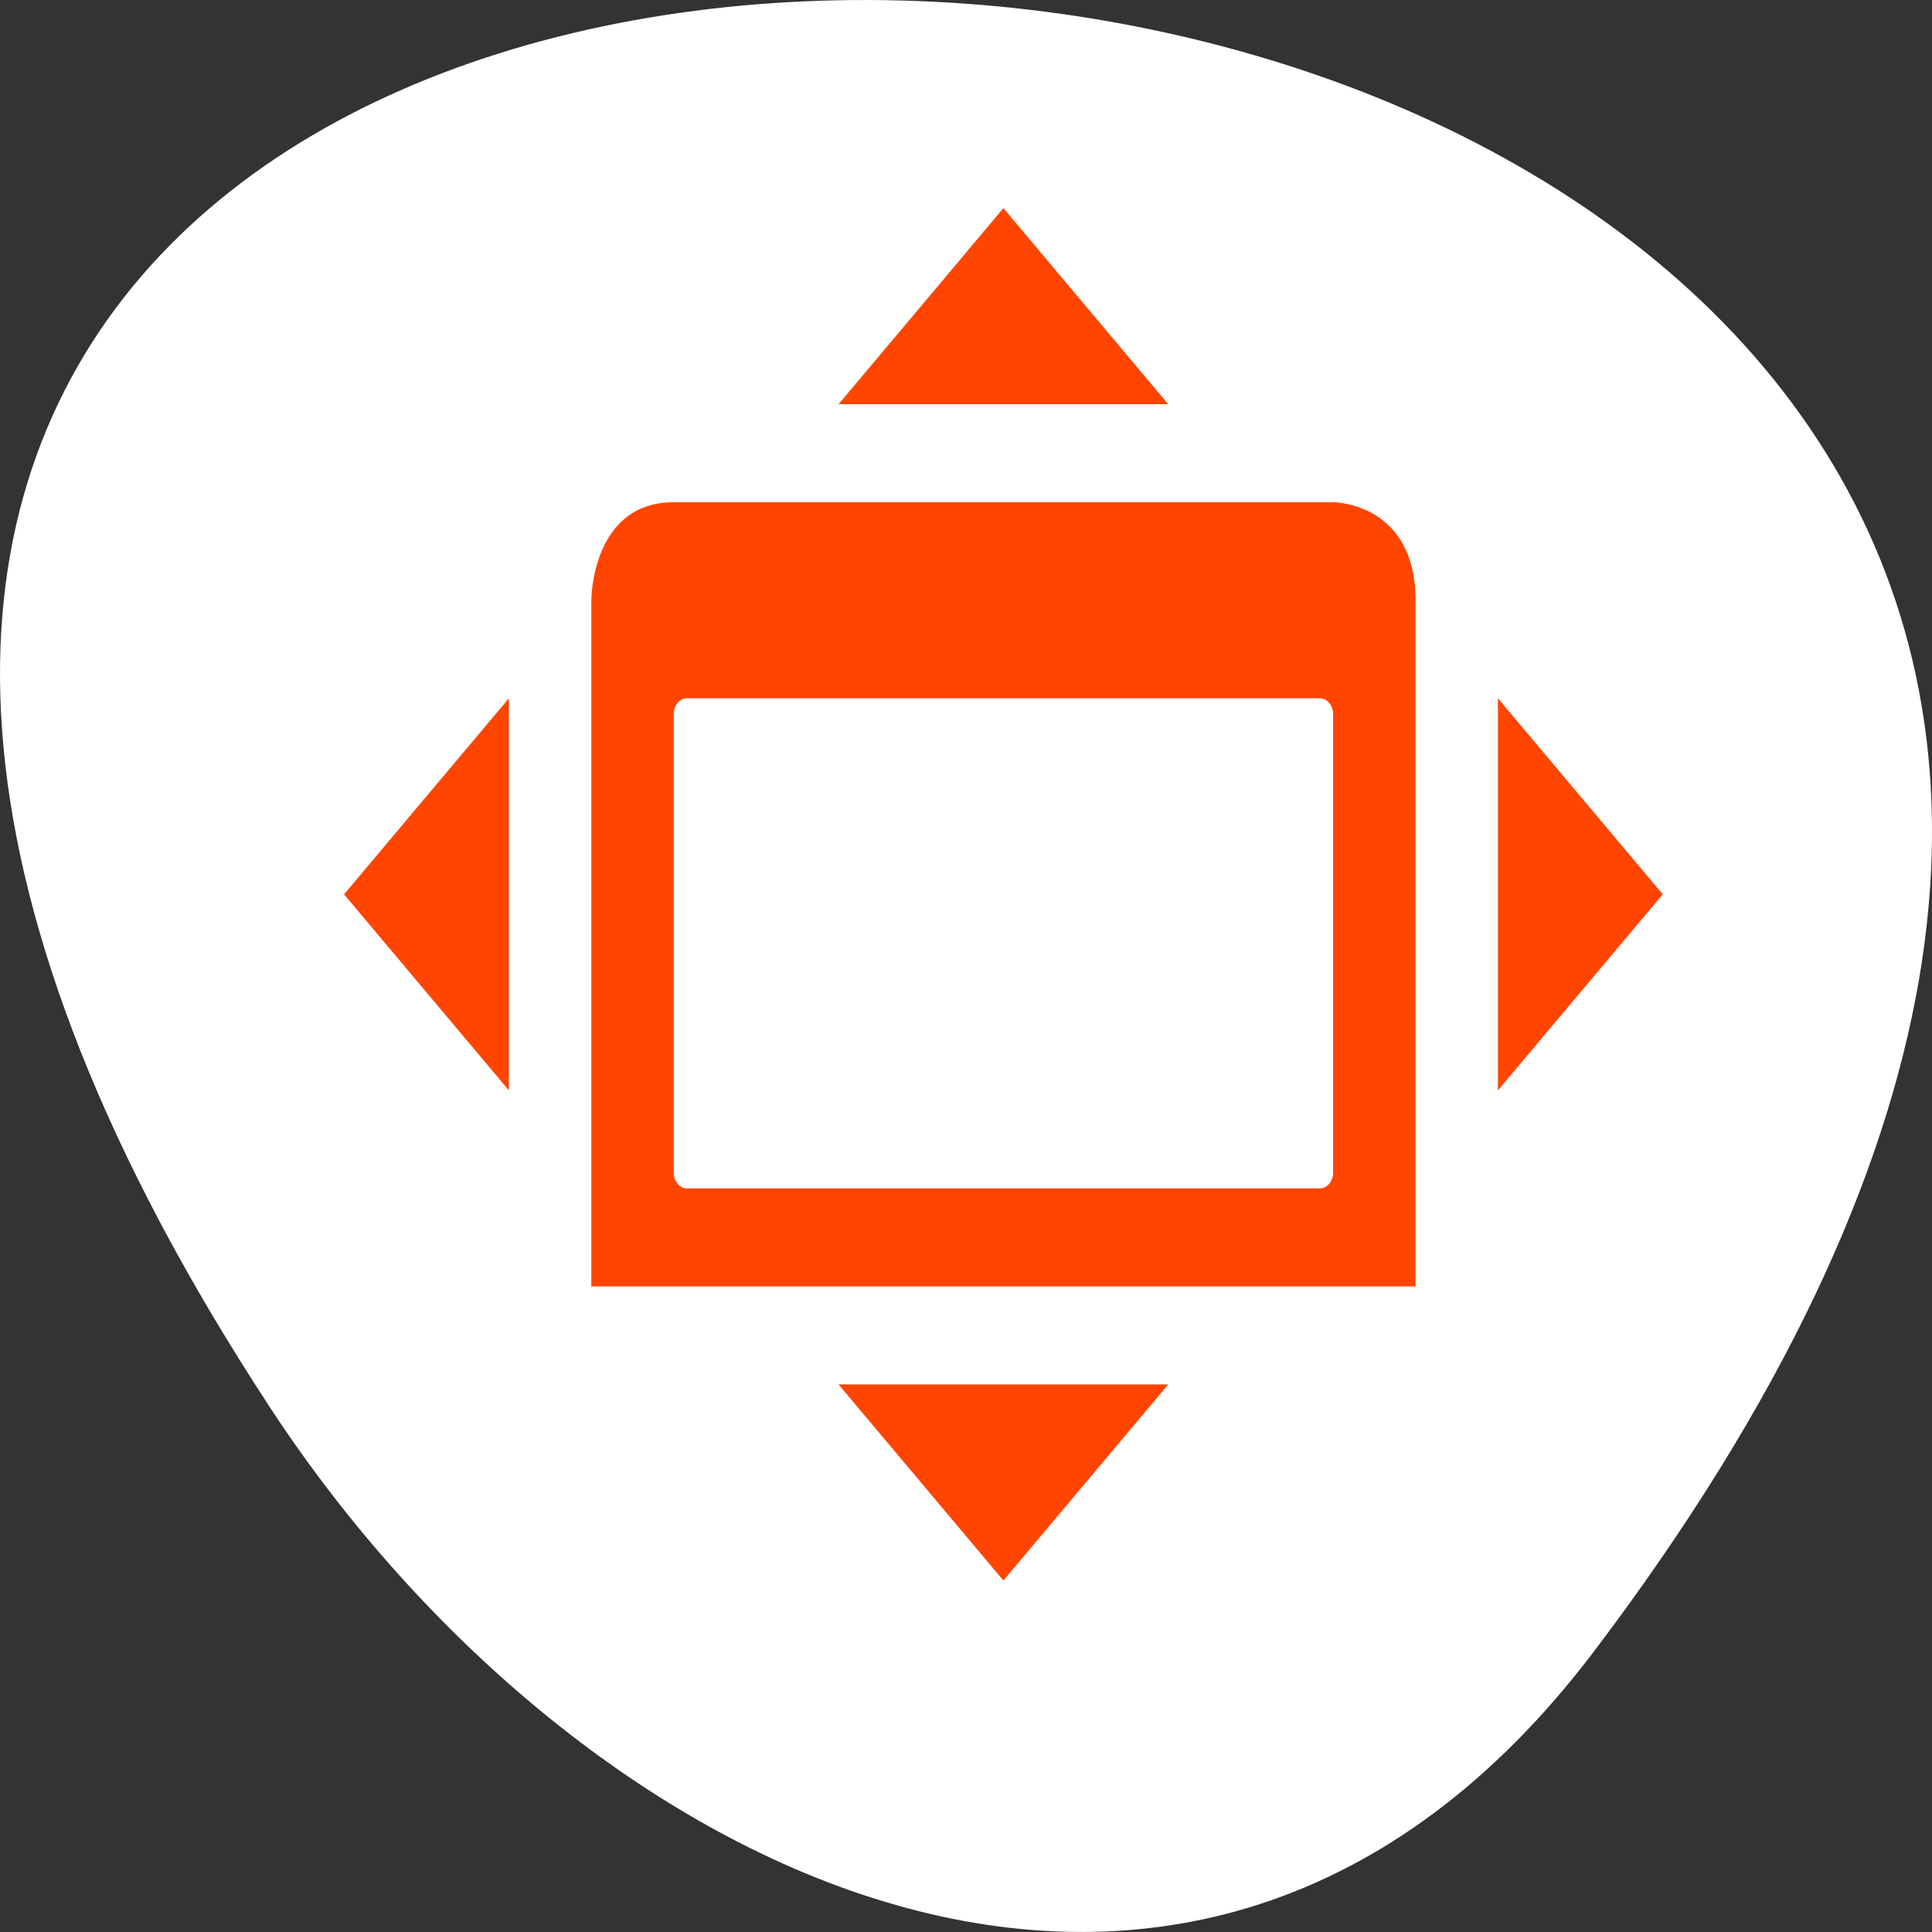 <svg xmlns="http://www.w3.org/2000/svg" viewBox="0 0 256 256"><rect x="0" y="0" width="256" height="256" fill="#333333" stroke="none"/><g transform="translate(0 -796.36)"><path d="m 211.17 1015.23 c 201.82 -266.38 -353.59 -304.22 -175.35 -32.31 40.634 61.991 121.89 102.86 175.35 32.31 z" style="fill:#ffffff;color:#000"/><g transform="matrix(10.921 0 0 12.989 45.589 187.48)" style="fill:#ff4500"><path transform="translate(0 48)" d="m 4 4 c -1 0 -1 1 -1 1 v 7 h 10 v -7 c 0 -1 -1 -1 -1 -1 h -8 z m 0.156 2 h 7.688 c 0.08 0 0.156 0.072 0.156 0.156 v 4.688 c 0 0.084 -0.076 0.156 -0.156 0.156 h -7.688 c -0.08 0 -0.156 -0.072 -0.156 -0.156 v -4.688 c 0 -0.084 0.076 -0.156 0.156 -0.156 z" style="color:#000"/><path d="m 0,56 2,-2 0,4 z"/><path d="m 16,56 -2,-2 0,4 z"/><path d="m 8,49 -2,2 4,0 z"/><path d="m 8,63 -2,-2 4,0 z"/></g></g></svg>